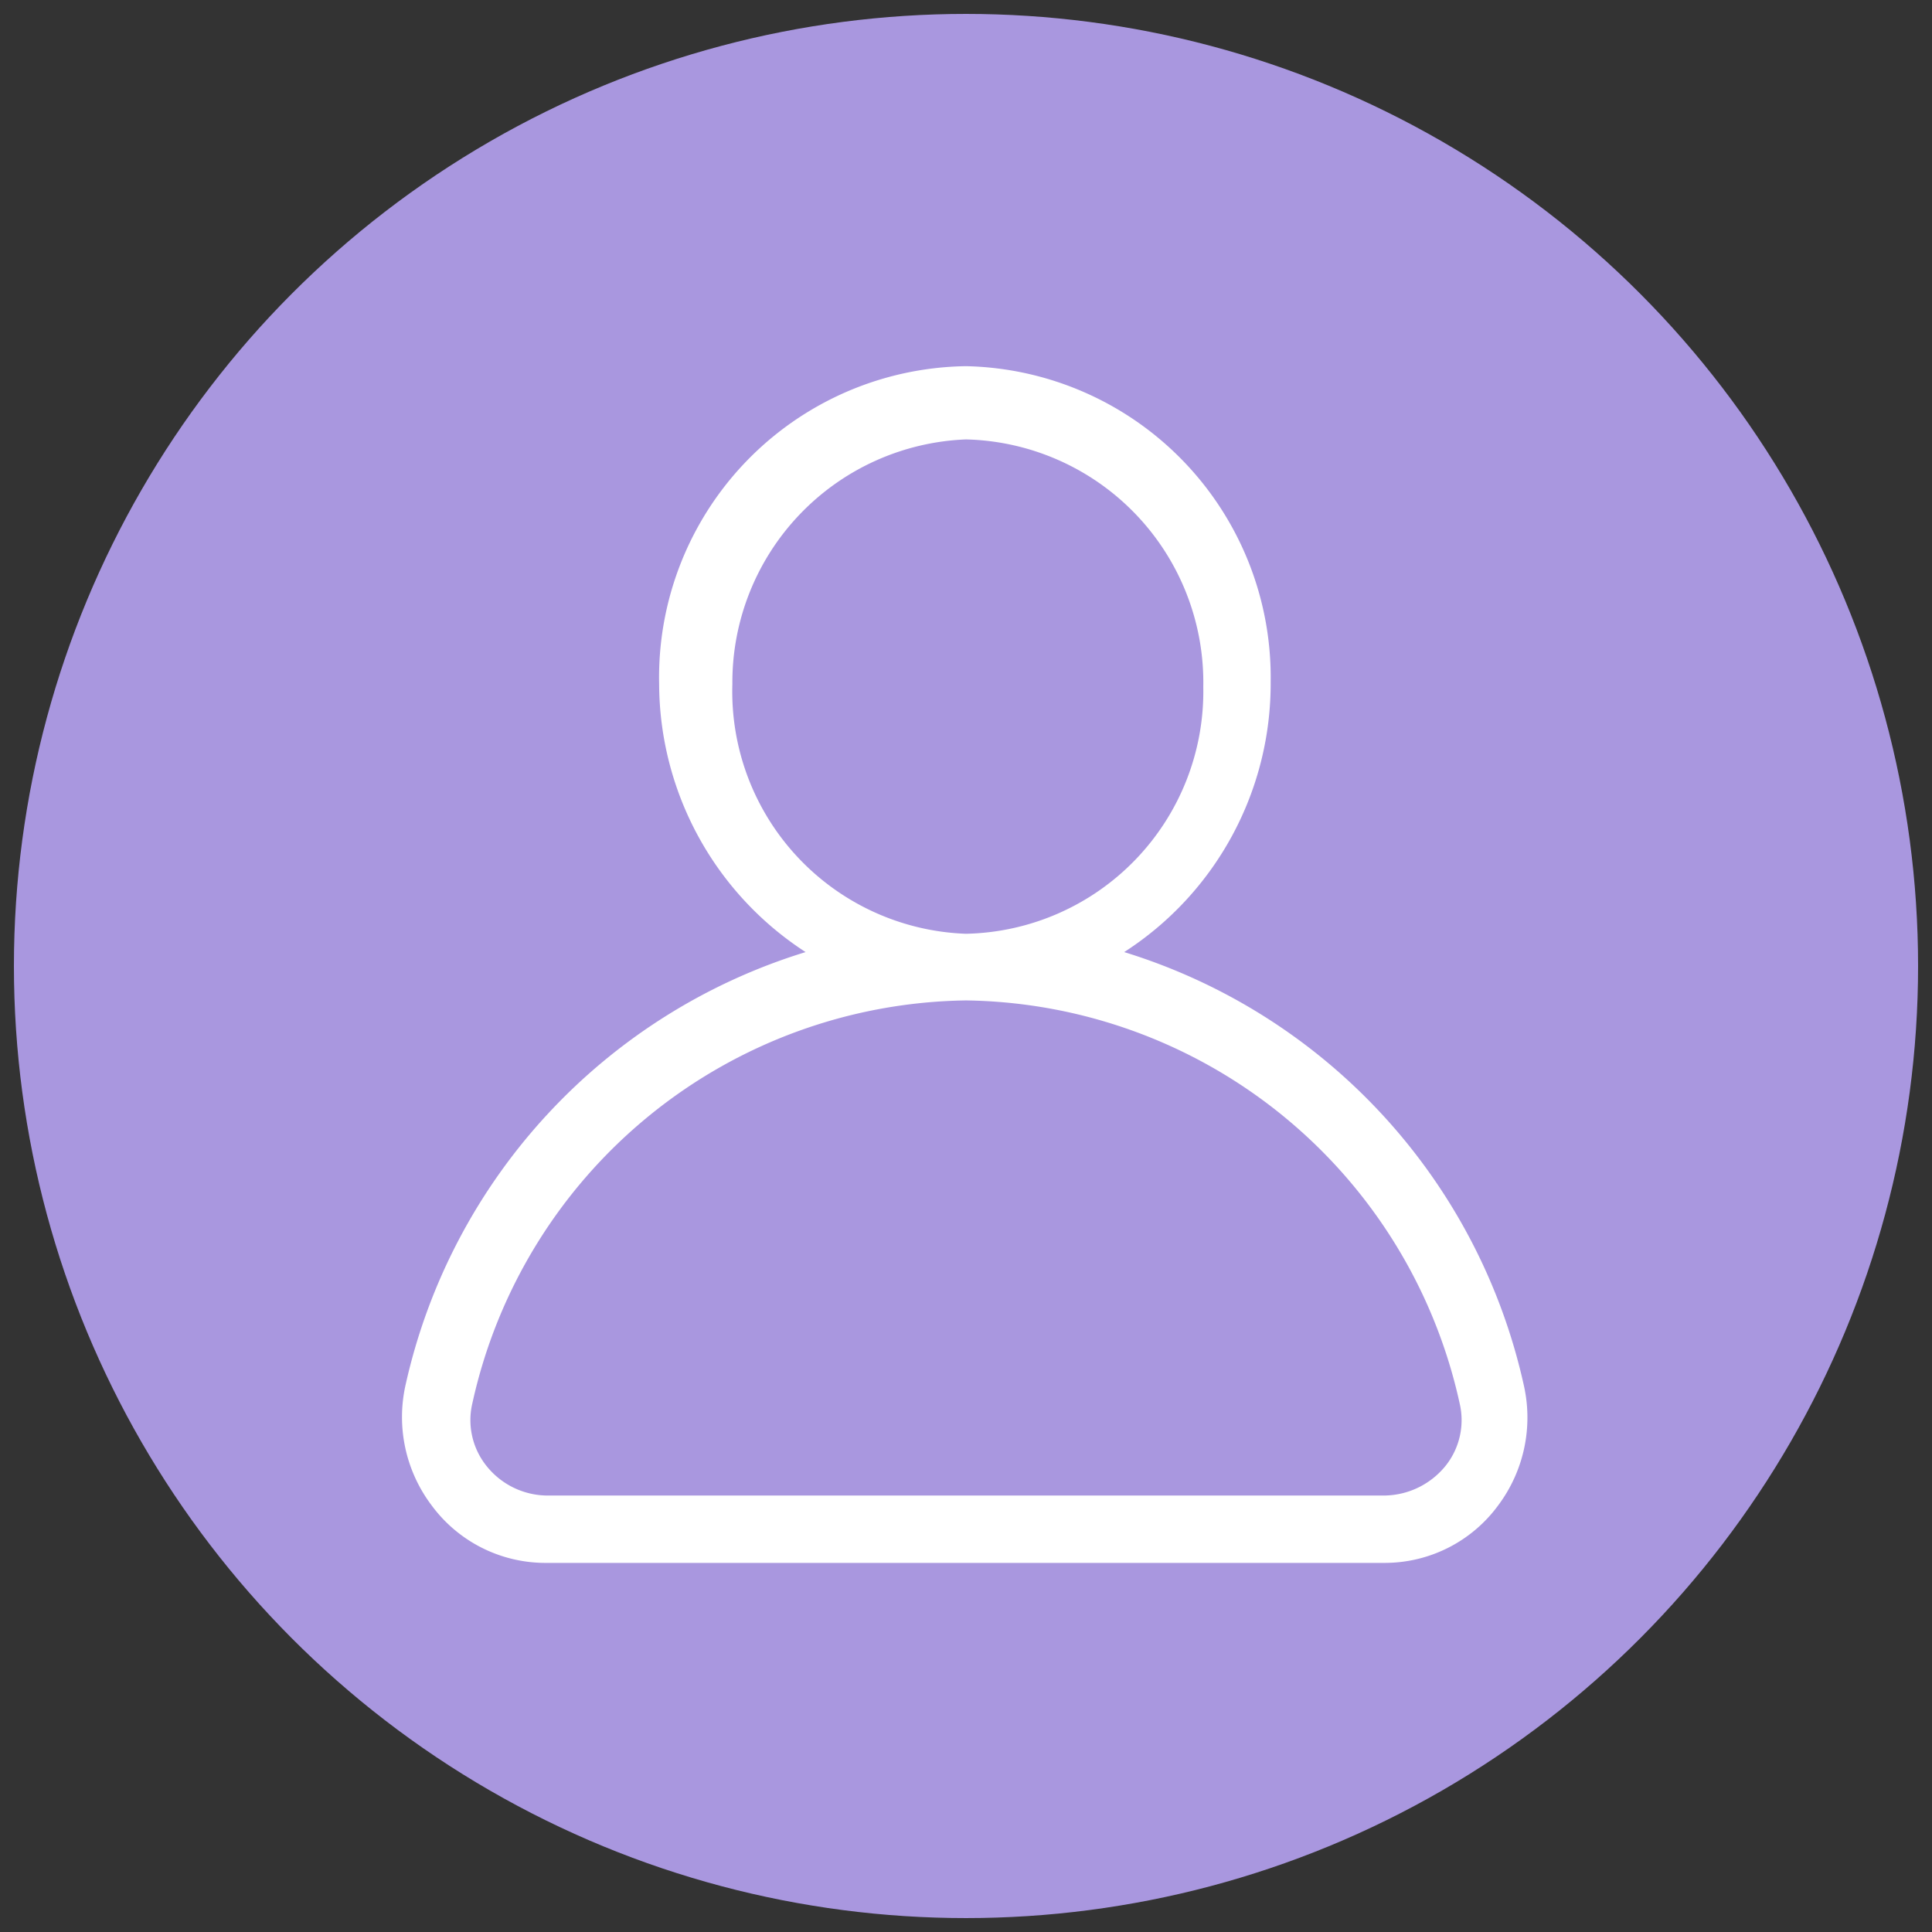 <svg id="Слой_1" data-name="Слой 1" xmlns="http://www.w3.org/2000/svg" viewBox="0 0 26.38 26.38"><rect x="0" y="0" width="26.38" height="26.38" fill="#333333" stroke="none"/><defs><style>.cls-1{fill:#a997df;}.cls-2{fill:#fff;}</style></defs><title>1</title><circle class="cls-1" cx="13.19" cy="13.19" r="13"/><path class="cls-2" d="M20.81,18.93A8,8,0,0,0,15.35,13a4.36,4.36,0,0,0,2-3.69A4.25,4.25,0,0,0,13.19,5,4.25,4.25,0,0,0,9,9.34,4.38,4.38,0,0,0,11,13a8,8,0,0,0-5.46,5.9,2,2,0,0,0,.35,1.65,1.93,1.93,0,0,0,1.54.79H18.92a1.92,1.92,0,0,0,1.54-.79A2,2,0,0,0,20.81,18.93ZM10,9.34A3.32,3.32,0,0,1,13.19,6a3.32,3.32,0,0,1,3.24,3.38,3.31,3.31,0,0,1-3.24,3.37A3.31,3.31,0,0,1,10,9.34ZM19.75,20a1.09,1.09,0,0,1-.83.42H7.45A1.07,1.07,0,0,1,6.63,20a1,1,0,0,1-.18-.84,7,7,0,0,1,6.74-5.5,7,7,0,0,1,6.74,5.5A1,1,0,0,1,19.75,20Z"/></svg>
